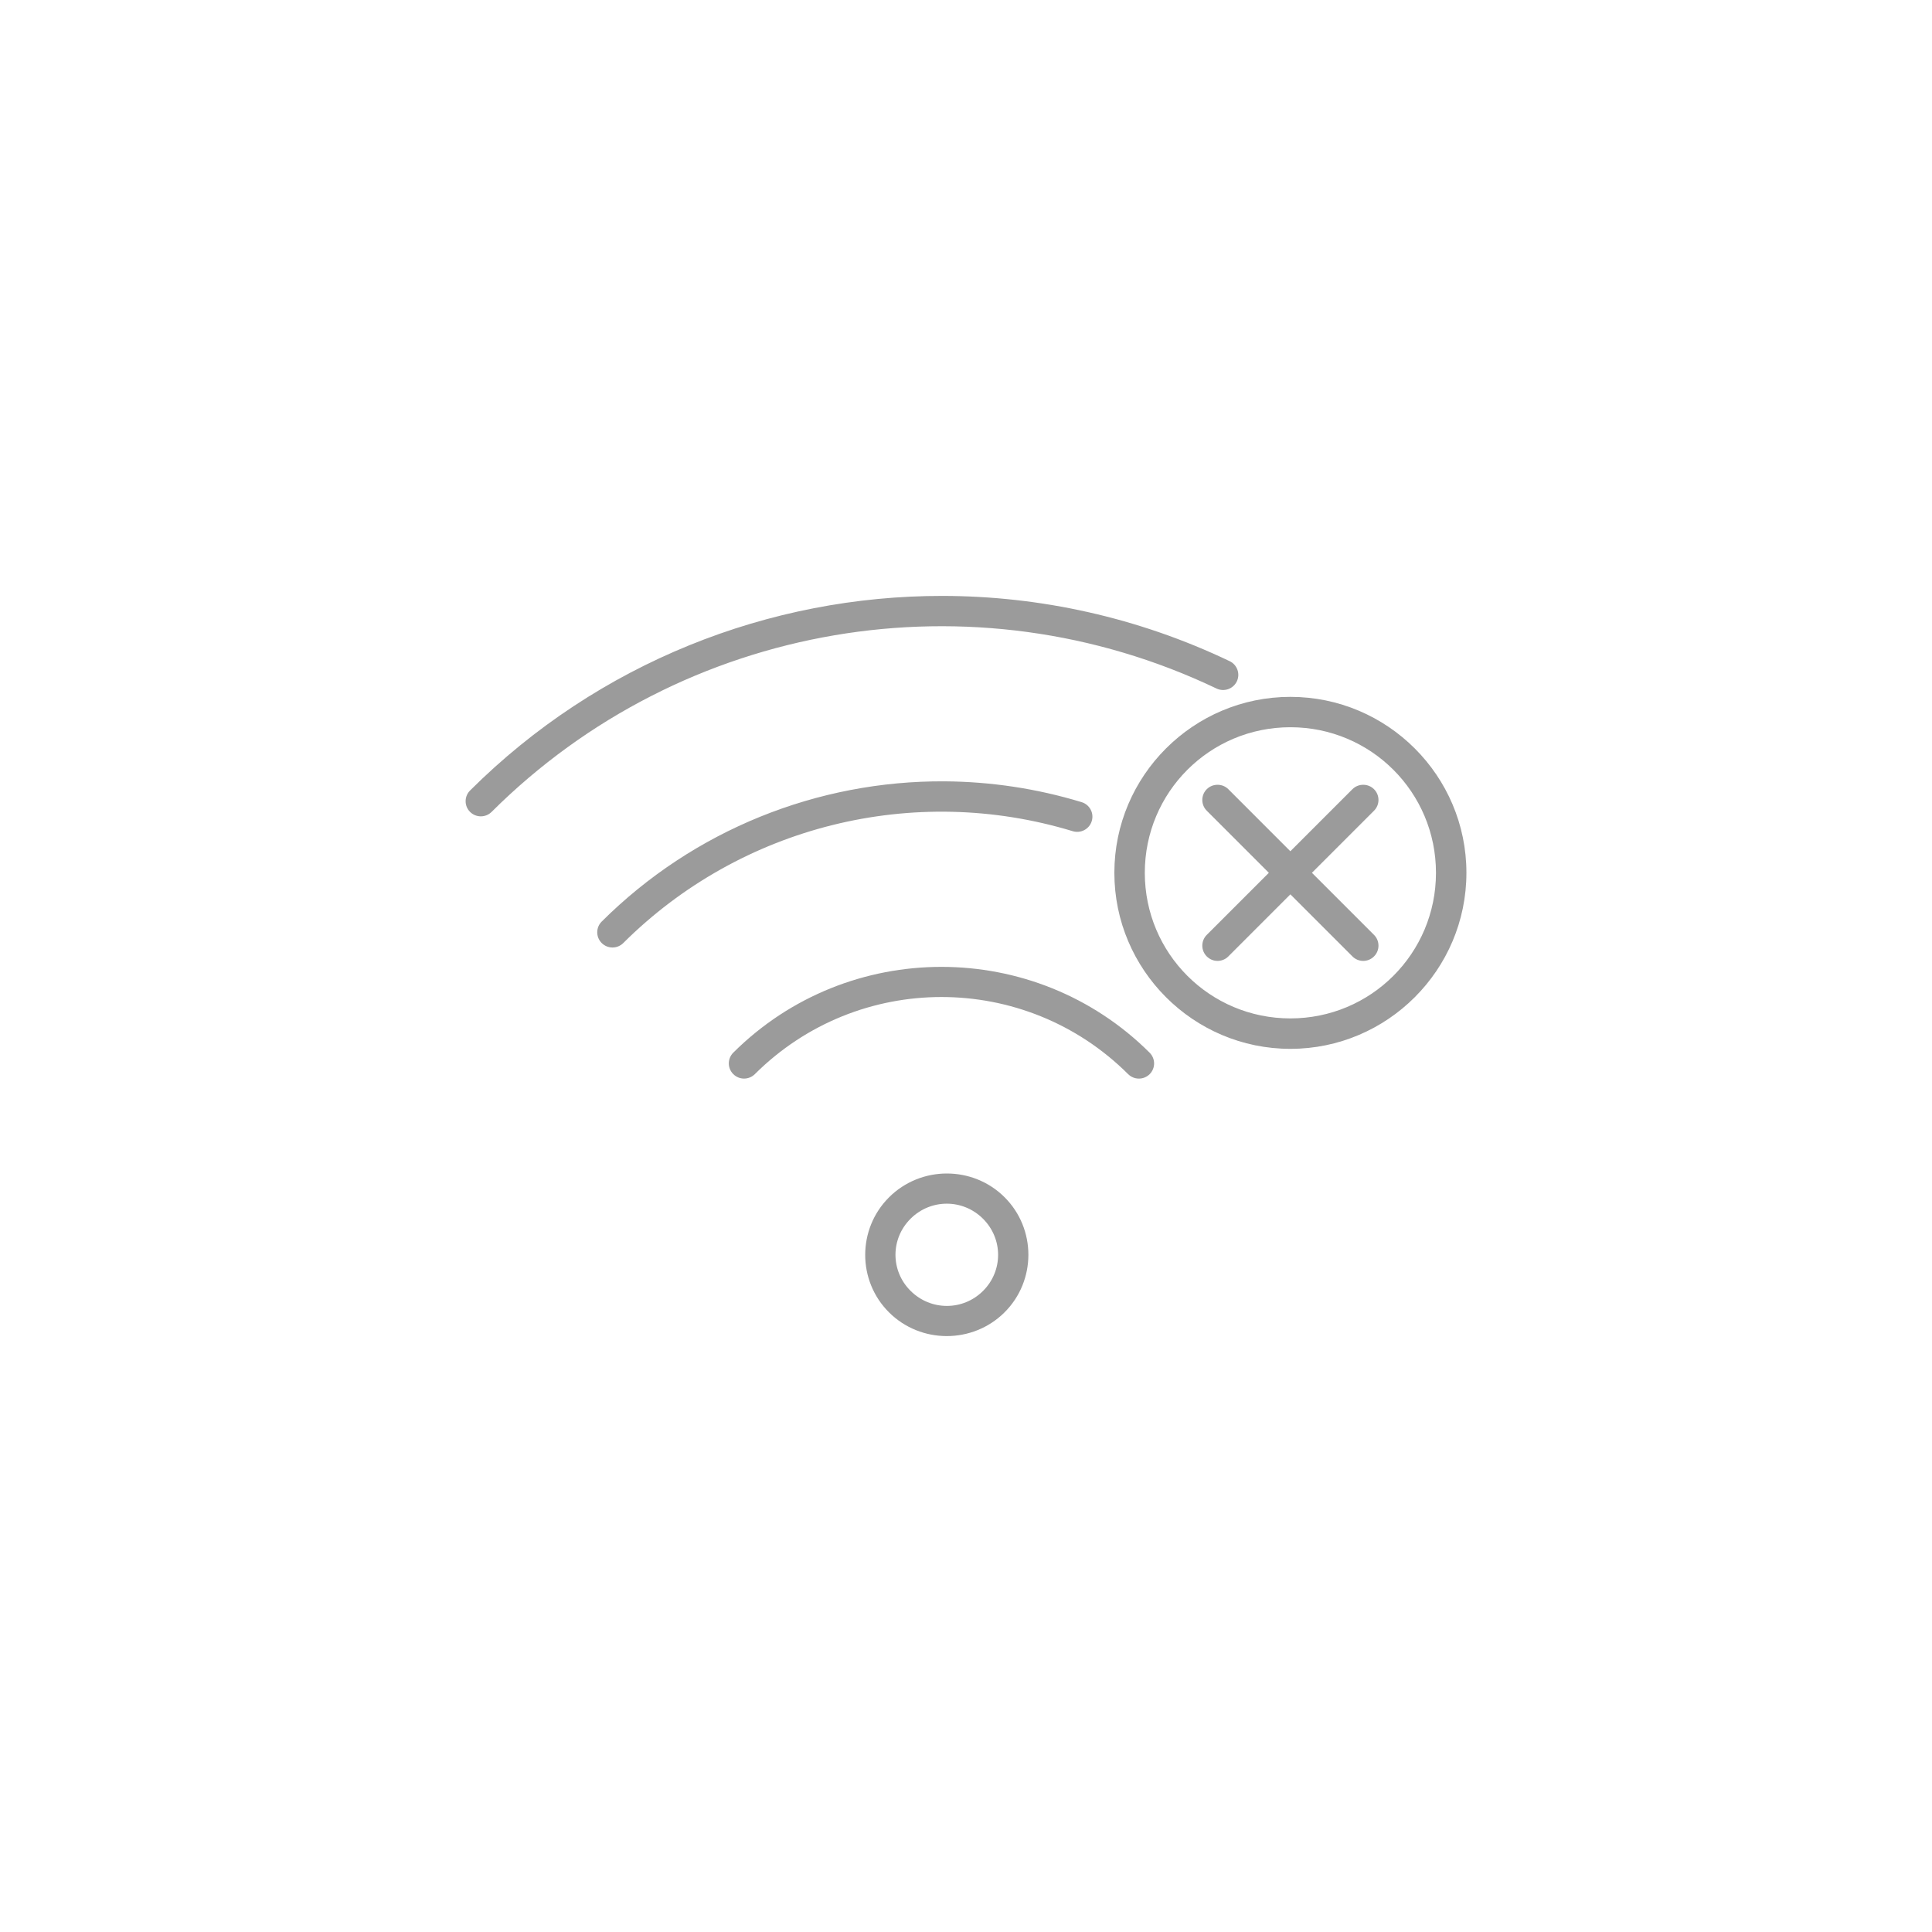 <?xml version="1.0" encoding="UTF-8"?>
<svg width="752pt" height="752pt" version="1.1" viewBox="0 0 752 752" xmlns="http://www.w3.org/2000/svg">
 <path d="m366.92 231.95c-67.504-0.094-134.08 26.051-183.95 75.734-2.309 2.305-2.309 6.039 0 8.344 2.312 2.297 6.055 2.297 8.371 0 74.312-74.039 187.41-93.289 282.18-48.023 2.953 1.398 6.488 0.152 7.898-2.785 1.406-2.945 0.152-6.469-2.801-7.871-35.676-17.039-73.828-25.348-111.7-25.398zm135.34 39.293c-37.762 0-68.512 30.723-68.512 68.484 0 37.762 30.75 68.52 68.512 68.52 37.762 0 68.52-30.758 68.52-68.52 0-37.762-30.758-68.484-68.52-68.484zm0 11.82c31.363 0 56.672 25.297 56.672 56.664 0 31.363-25.309 56.672-56.672 56.672-31.363 0-56.664-25.309-56.664-56.672 0-31.363 25.297-56.664 56.664-56.664zm-134.6 21.059c-49.305-0.305-97.59 18.84-133.47 54.594-2.301 2.305-2.301 6.027 0 8.332 1.109 1.117 2.617 1.746 4.191 1.75 1.578 0.008 3.09-0.613 4.207-1.723 45.781-45.613 113.04-62.363 174.96-43.547 3.133 0.949 6.445-0.809 7.398-3.93 0.957-3.117-0.805-6.414-3.93-7.371-17.559-5.336-35.527-7.992-53.359-8.105zm106.25 1.34v0.004c-1.57-0.008-3.078 0.605-4.191 1.711-1.117 1.109-1.742 2.621-1.742 4.195 0 1.574 0.625 3.082 1.742 4.191l24.16 24.16-24.16 24.16c-1.117 1.113-1.742 2.621-1.742 4.195s0.625 3.086 1.742 4.195c1.109 1.117 2.621 1.742 4.195 1.742 1.574 0 3.082-0.625 4.195-1.742l24.152-24.16 24.16 24.16h-0.004c1.113 1.117 2.621 1.742 4.195 1.742s3.086-0.625 4.195-1.742c1.117-1.109 1.742-2.621 1.742-4.195s-0.625-3.082-1.742-4.195l-24.16-24.16 24.16-24.16c1.117-1.109 1.742-2.617 1.742-4.191 0-1.574-0.625-3.086-1.742-4.195-1.113-1.105-2.621-1.719-4.191-1.711-1.57-0.012-3.082 0.605-4.199 1.711l-24.16 24.16-24.152-24.16h0.004c-1.117-1.105-2.629-1.723-4.199-1.711zm-107.47 70.875c-29.34 0-58.684 11.133-81.035 33.402v-0.004c-1.109 1.113-1.73 2.617-1.727 4.188 0.004 1.566 0.637 3.07 1.754 4.176 2.312 2.297 6.055 2.297 8.371 0 40.172-40.023 105.12-40.039 145.29-0.02 1.109 1.113 2.621 1.742 4.195 1.746 1.574 0.004 3.086-0.617 4.203-1.727 1.109-1.113 1.73-2.621 1.727-4.188-0.008-1.57-0.637-3.07-1.754-4.176-22.352-22.27-51.688-33.398-81.027-33.398zm2.09 80.426c-8.145 0.008-16.293 3.098-22.477 9.258-12.367 12.324-12.395 32.465-0.027 44.785 12.367 12.324 32.613 12.324 44.98 0 12.367-12.324 12.367-32.492 0-44.812-6.184-6.16-14.332-9.238-22.477-9.23zm-0.008 11.746c5.086 0 10.168 1.953 14.086 5.856 7.836 7.805 7.863 20.293 0.027 28.102-7.836 7.805-20.375 7.777-28.211-0.027s-7.836-20.266 0-28.074c3.918-3.902 9.008-5.856 14.098-5.856z" fill="#9b9b9b"/>
</svg>
